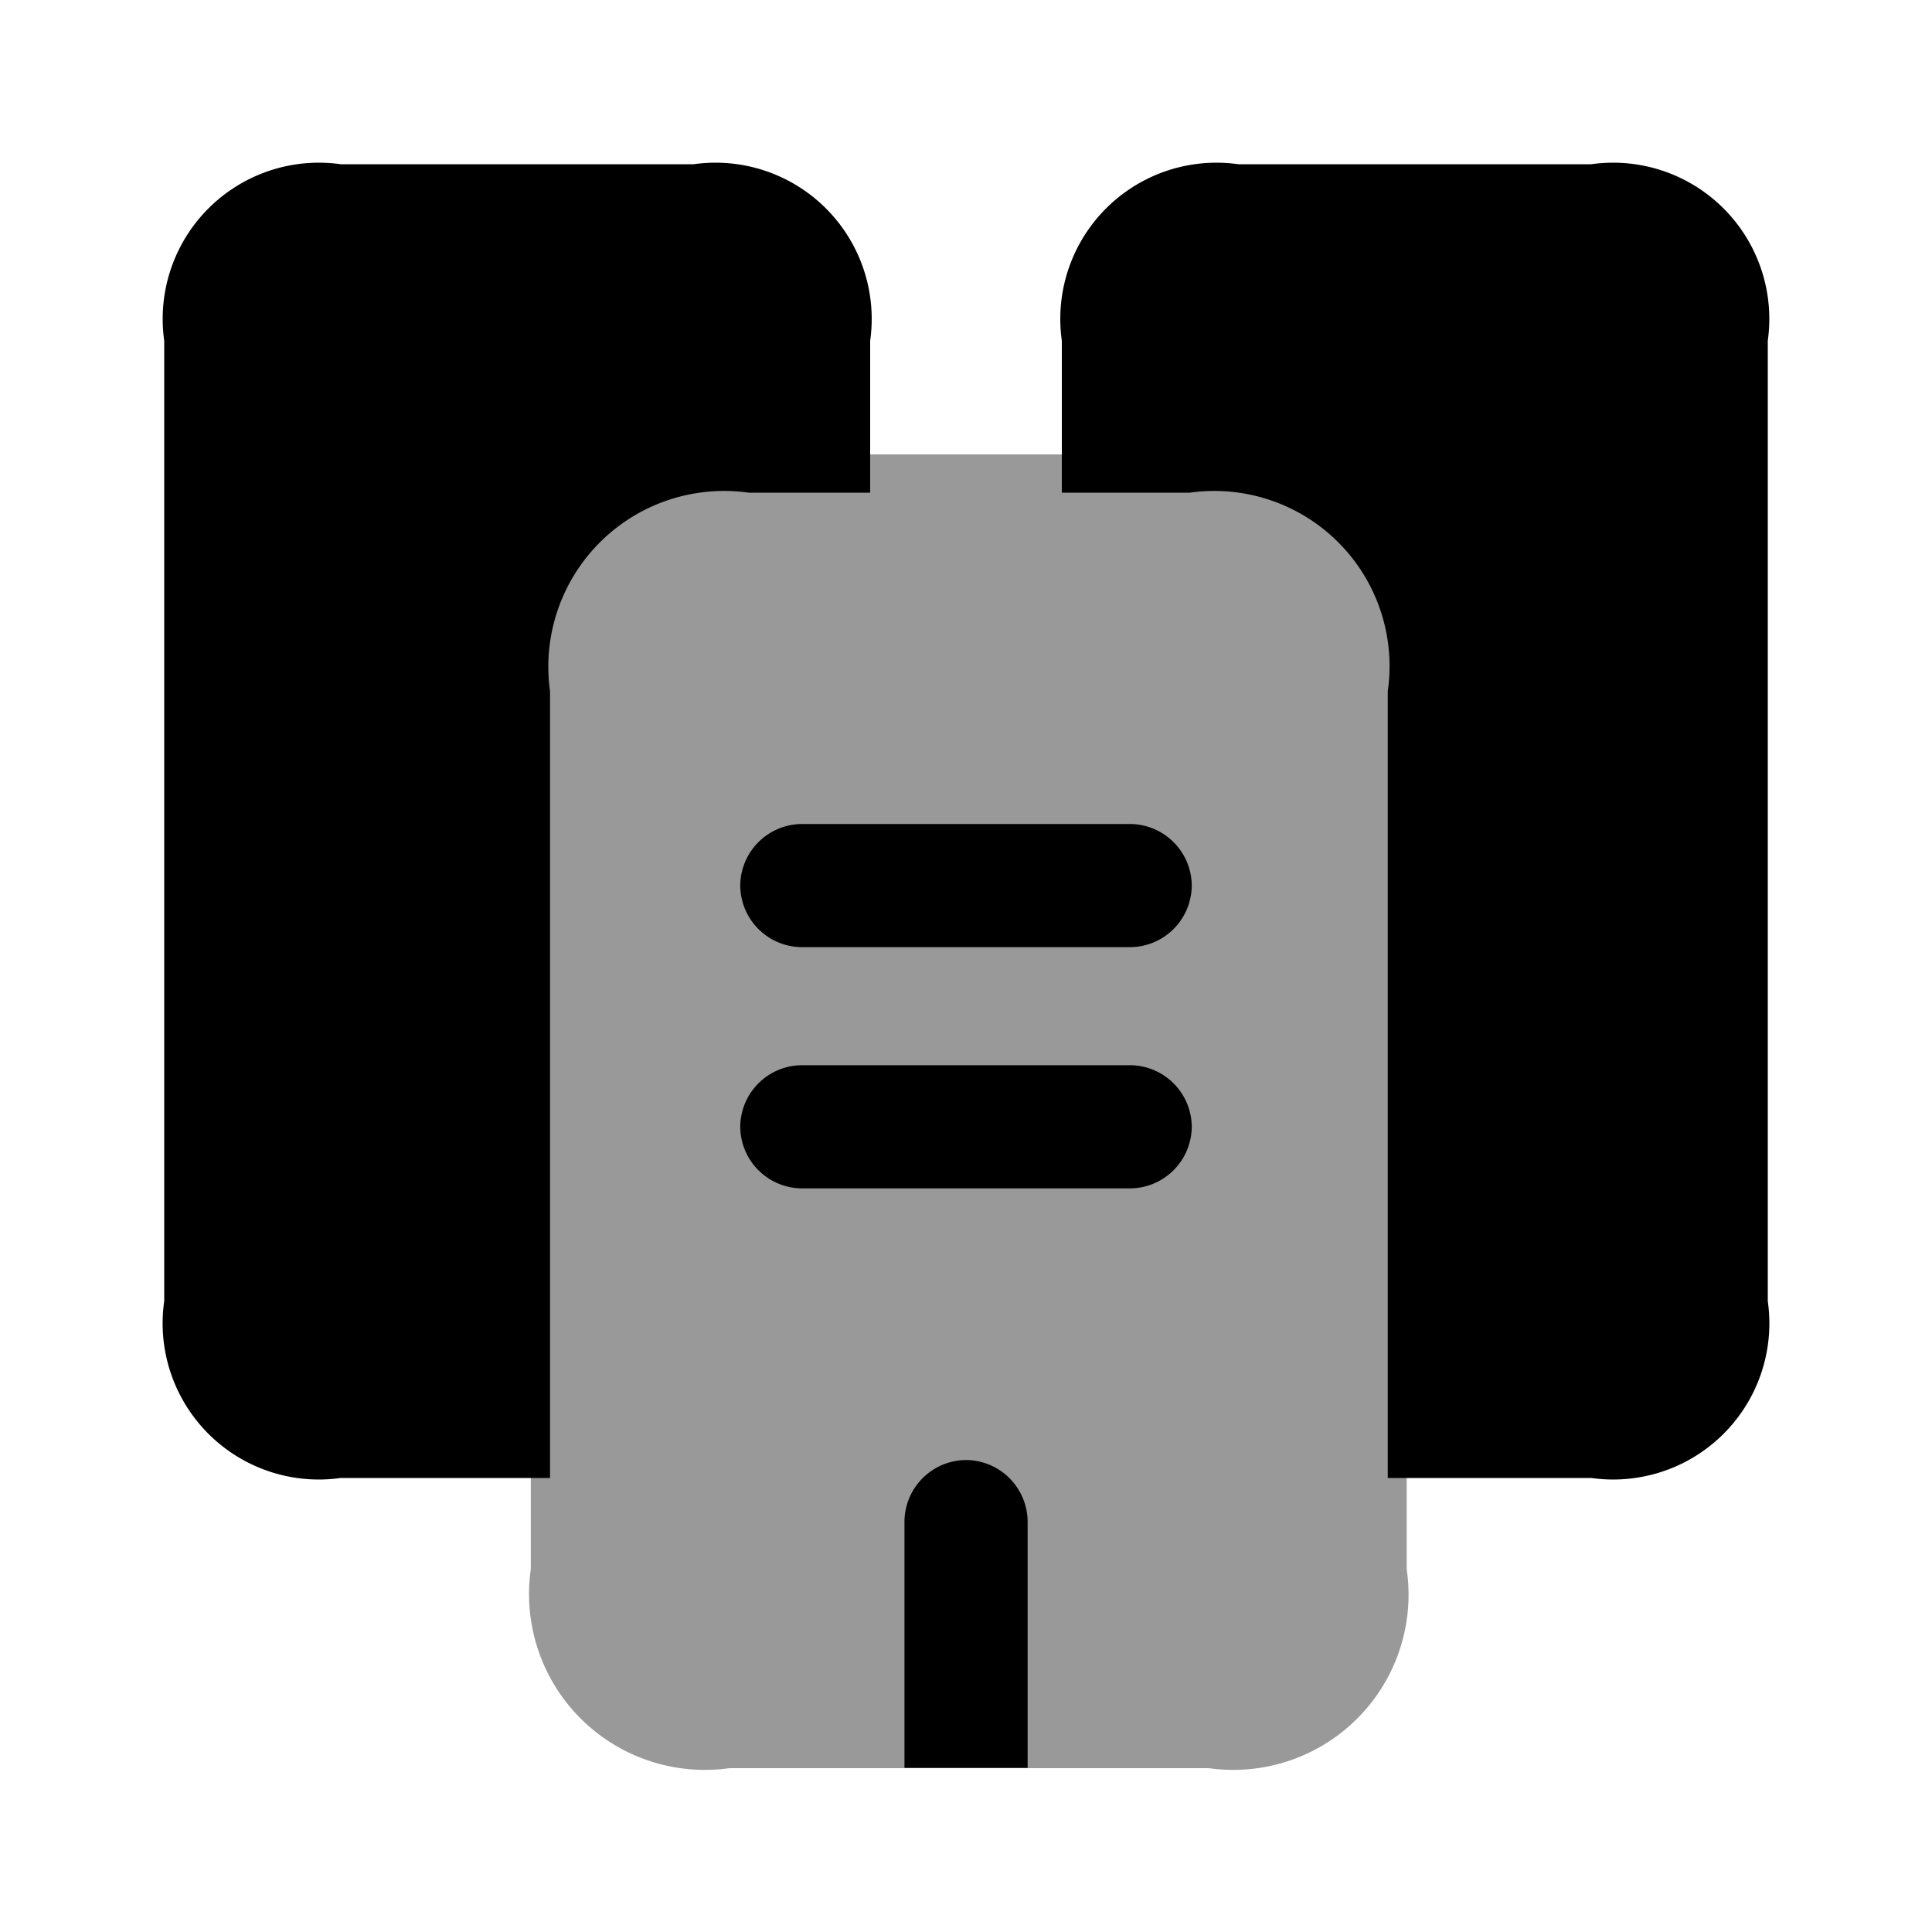 <svg xmlns="http://www.w3.org/2000/svg" width="20" height="20" viewBox="0 0 20 20">
  <g id="Group_4535" data-name="Group 4535" transform="translate(-644 -396)">
    <g id="buildings-2_bulk" data-name="buildings-2/bulk" transform="translate(644 396)">
      <g id="vuesax_bulk_buildings-2" data-name="vuesax/bulk/buildings-2">
        <g id="buildings-2">
          <path id="Vector" d="M0,0H20V20H0Z" fill="none" opacity="0"/>
          <path id="Vector-2" data-name="Vector" d="M7.308,1.827V3.4H6.05A1.82,1.82,0,0,0,3.994,5.456V13.6H1.827A1.617,1.617,0,0,1,0,11.769V1.827A1.617,1.617,0,0,1,1.827,0H5.481A1.617,1.617,0,0,1,7.308,1.827Z" transform="translate(1.7 1.7)"/>
          <path id="Vector-3" data-name="Vector" d="M9.067,2.056V11.54A1.814,1.814,0,0,1,7.019,13.6H2.056A1.82,1.82,0,0,1,0,11.54V2.056A1.82,1.82,0,0,1,2.056,0H7.019A1.814,1.814,0,0,1,9.067,2.056Z" transform="translate(5.495 4.704)" opacity="0.4"/>
          <path id="Vector-4" data-name="Vector" d="M7.308,1.827v9.942A1.617,1.617,0,0,1,5.481,13.6H3.374V5.456A1.814,1.814,0,0,0,1.326,3.4H0V1.827A1.617,1.617,0,0,1,1.827,0H5.481A1.617,1.617,0,0,1,7.308,1.827Z" transform="translate(10.992 1.7)"/>
          <g id="Group" transform="translate(7.663 8.53)">
            <path id="Vector-5" data-name="Vector" d="M4.036,1.275H.637A.642.642,0,0,1,0,.637.642.642,0,0,1,.637,0h3.4a.642.642,0,0,1,.637.637A.642.642,0,0,1,4.036,1.275Z"/>
          </g>
          <g id="Group-2" data-name="Group" transform="translate(7.663 11.027)">
            <path id="Vector-6" data-name="Vector" d="M4.036,1.275H.637A.642.642,0,0,1,0,.637.642.642,0,0,1,.637,0h3.4a.642.642,0,0,1,.637.637A.642.642,0,0,1,4.036,1.275Z"/>
          </g>
          <path id="Vector-7" data-name="Vector" d="M1.275.637V3.187H0V.637A.642.642,0,0,1,.637,0,.642.642,0,0,1,1.275.637Z" transform="translate(9.363 15.114)"/>
        </g>
      </g>
    </g>
  </g>
</svg>
